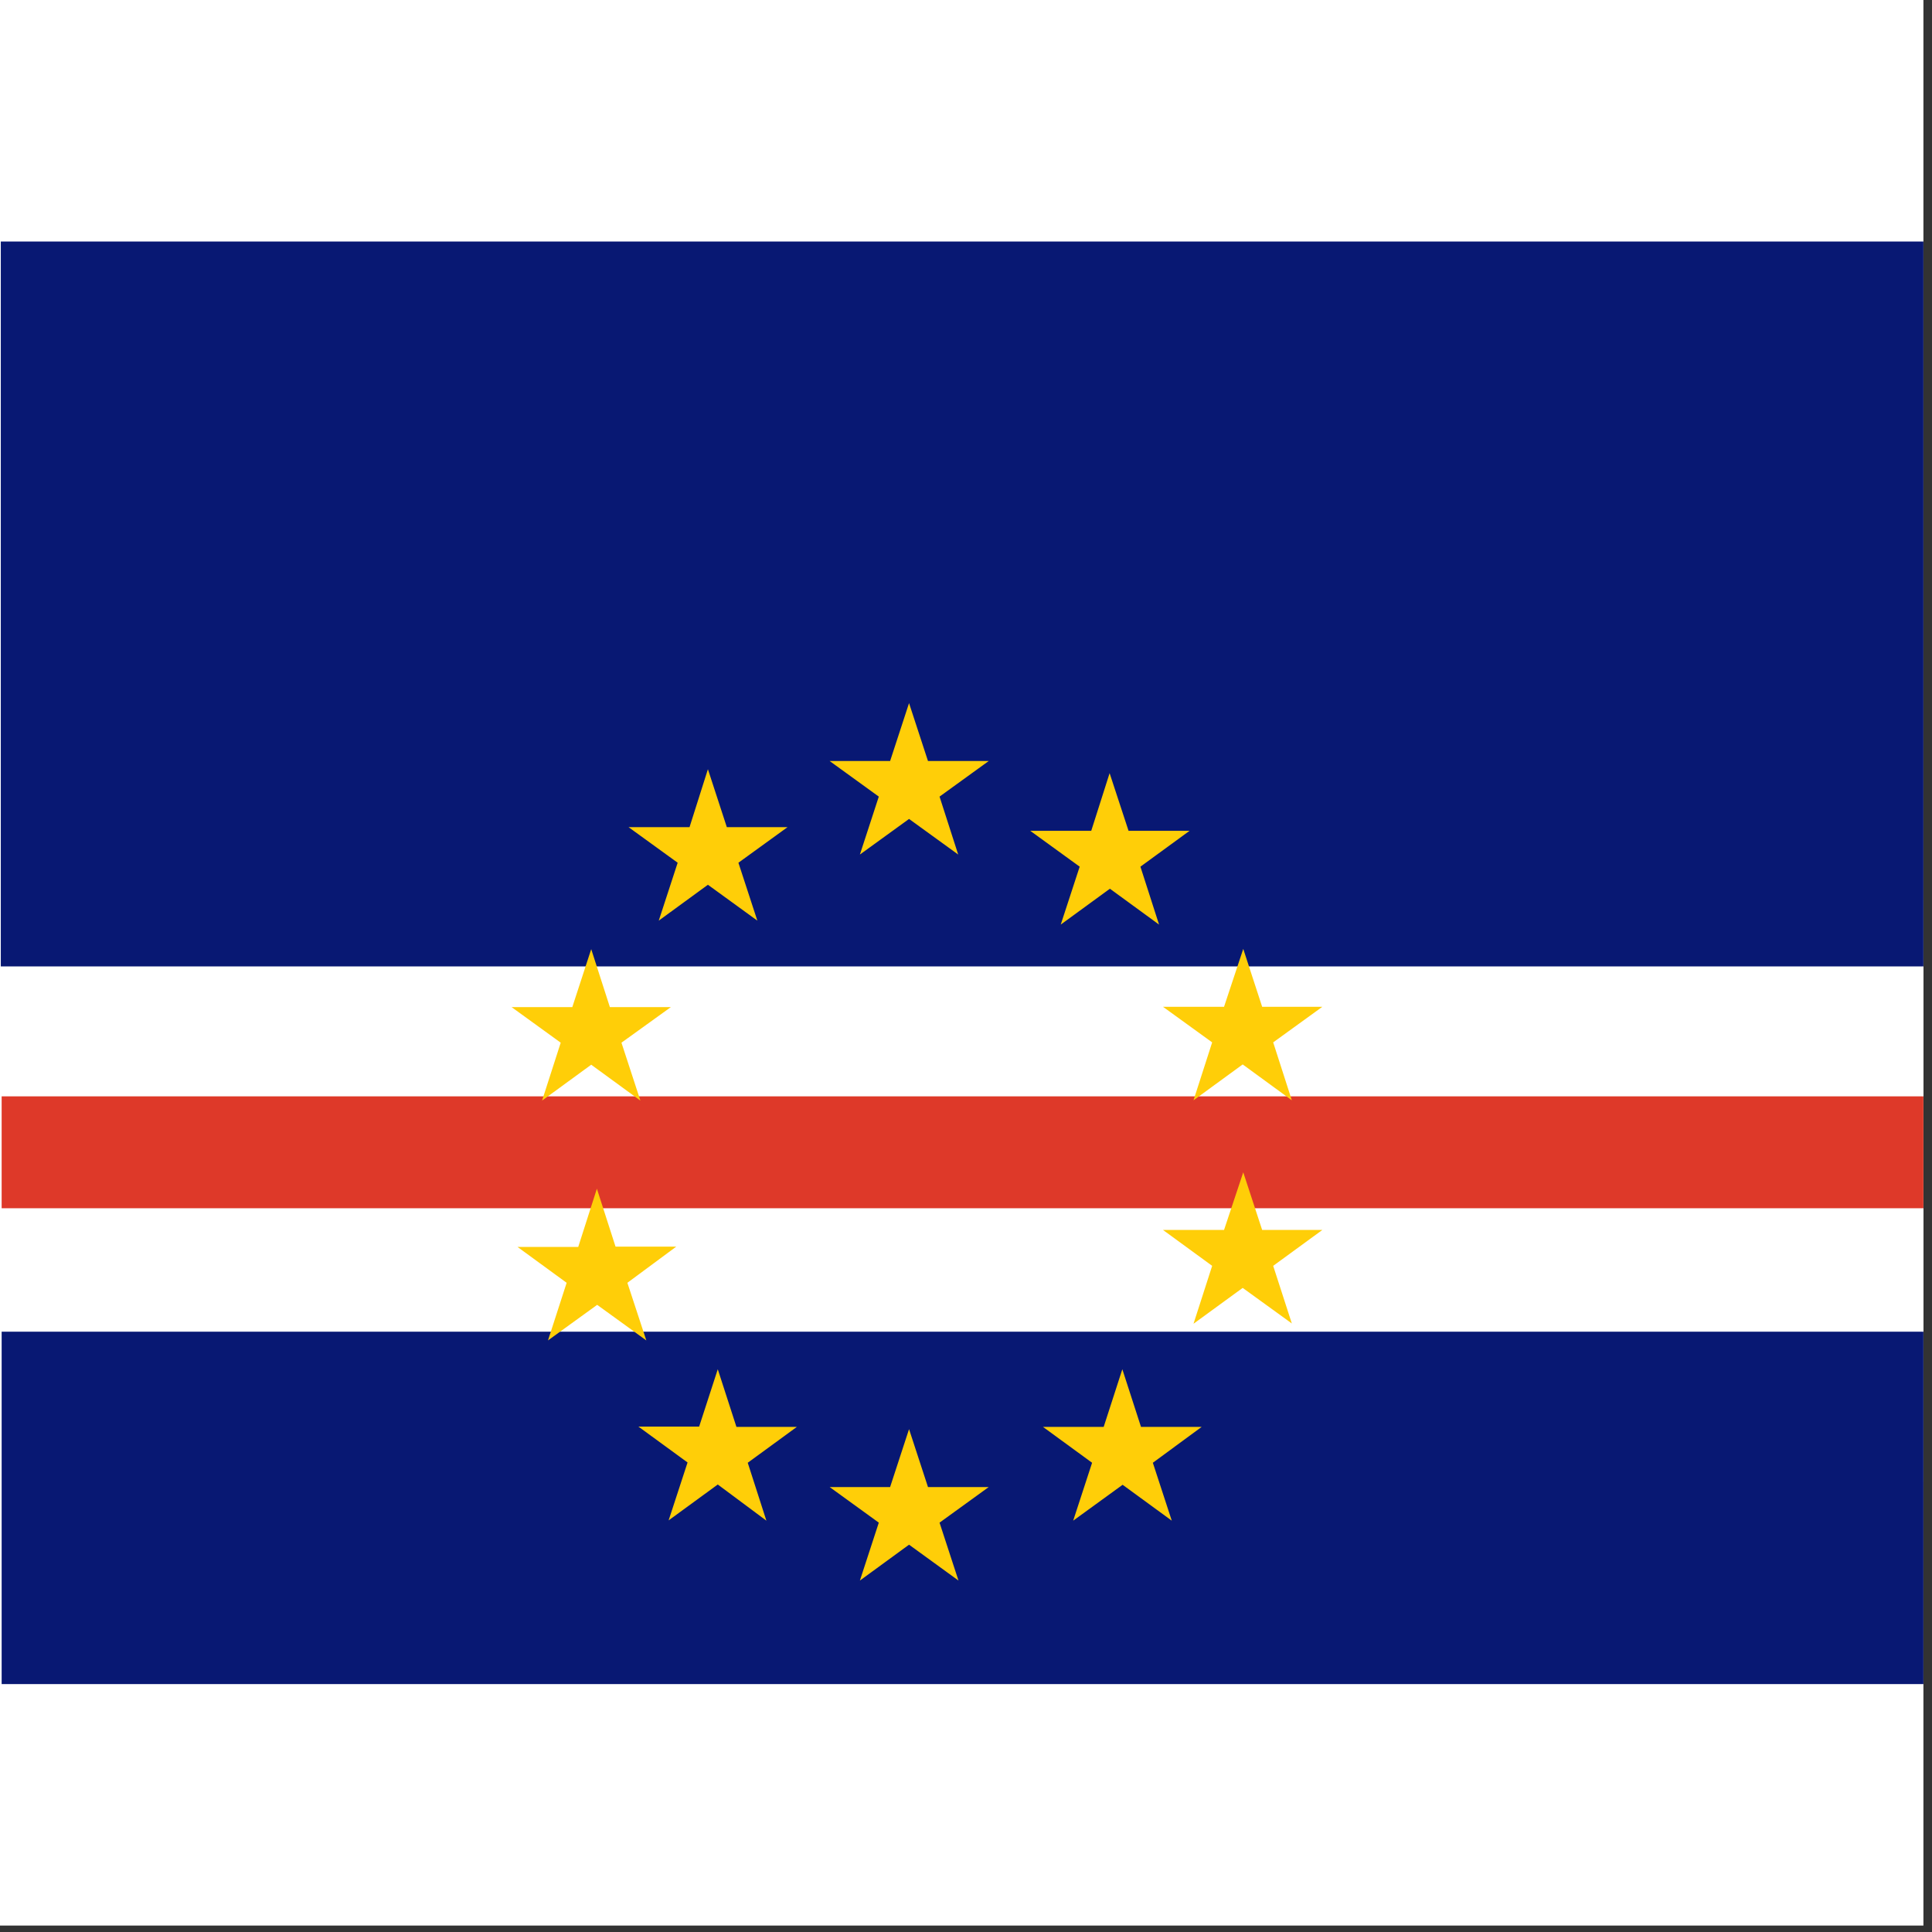 <svg width="75" height="75" viewBox="0 0 75 75" fill="none" xmlns="http://www.w3.org/2000/svg">
<rect x="0" y="0" width="75" height="75" fill="#333333" stroke="none"/>
<rect width="74.667" height="74.75" fill="white"/>
<g clip-path="url(#clip0_1_20723)">
<path fill-rule="evenodd" clip-rule="evenodd" d="M-0.035 34.927H92.787V57.519H-0.046L-0.035 34.927Z" fill="white"/>
<path fill-rule="evenodd" clip-rule="evenodd" d="M0.031 9.375H92.809V37.516H0.031V9.375ZM0.064 51.695H93.511V65.524H0.064V51.695Z" fill="#081873"/>
<path fill-rule="evenodd" clip-rule="evenodd" d="M0.064 42.56H92.842V46.903H0.064V42.56Z" fill="#DE3929"/>
<path fill-rule="evenodd" clip-rule="evenodd" d="M27.864 53.154L28.588 55.391H30.935L29.027 56.784L29.751 59.032L27.864 57.628L25.956 59.021L26.691 56.773L24.783 55.38H27.141M48.263 36.836L48.997 39.084H51.333L49.425 40.465L50.149 42.714L48.241 41.321L46.332 42.714L47.056 40.465L45.148 39.084H47.517M23.171 46.146L23.895 48.394H26.252L24.355 49.798L25.09 52.035L23.182 50.654L21.273 52.035L21.997 49.798L20.089 48.405H22.447M48.263 45.51L48.997 47.747H51.333L49.425 49.14L50.149 51.377L48.241 49.996L46.332 51.388L47.056 49.14L45.148 47.747H47.517M43.075 30.014L43.81 32.252H46.179L44.271 33.644L44.994 35.892L43.086 34.5L41.178 35.892L41.913 33.644L39.994 32.252H42.362M35.289 27.295L36.024 29.543H38.382L36.473 30.924L37.197 33.173L35.289 31.791L33.381 33.173L34.115 30.924L32.207 29.543H34.554M27.481 29.861L28.215 32.109H30.573L28.665 33.491L29.4 35.739L27.481 34.346L25.573 35.739L26.307 33.491L24.399 32.109H26.768M22.951 36.846L23.675 39.095H26.044L24.125 40.477L24.86 42.725L22.951 41.332L21.043 42.725L21.767 40.477L19.859 39.095H22.217M35.289 55.479L36.024 57.727H38.382L36.473 59.109L37.208 61.357L35.289 59.964L33.381 61.357L34.115 59.109L32.207 57.727H34.554M43.569 53.154L44.293 55.391H46.65L44.753 56.784L45.488 59.032L43.58 57.639L41.661 59.032L42.395 56.784L40.487 55.391H42.845" fill="#FFCE08"/>
</g>
<defs>
<clipPath id="clip0_1_20723">
<rect width="74.667" height="56" fill="white" transform="translate(0 9.375)"/>
</clipPath>
</defs>
</svg>
